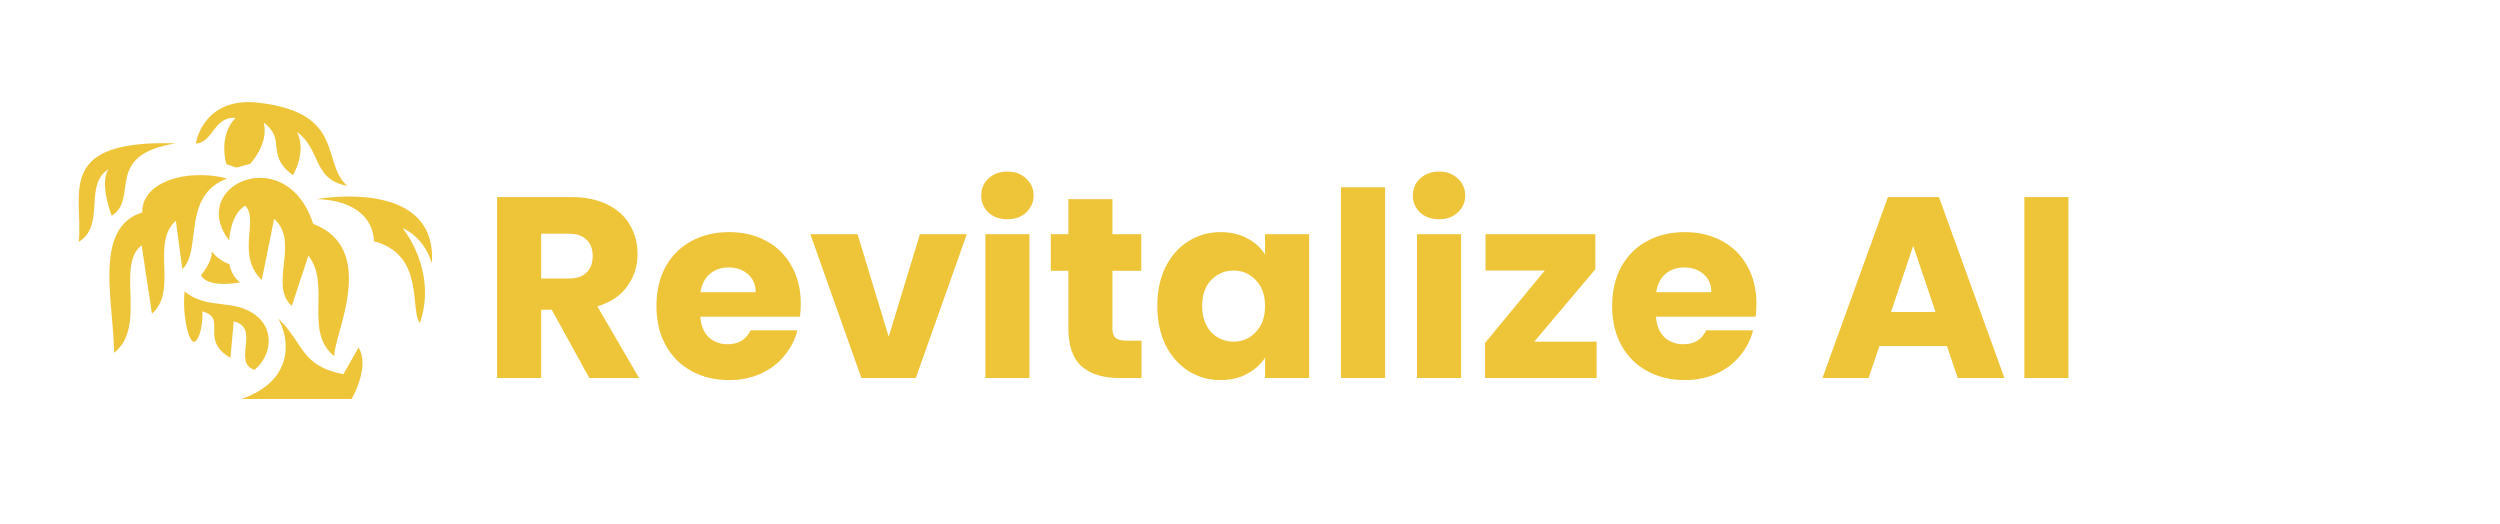 <svg width="291" height="61" viewBox="0 0 291 61" fill="none" xmlns="http://www.w3.org/2000/svg">
<path d="M28.988 11.887C23.504 11.852 22.786 16.713 22.786 16.713C24.815 16.614 24.863 13.527 27.418 13.72C25.332 15.89 26.356 19.104 26.356 19.104L27.505 19.502L29.103 19.081C29.103 19.081 31.323 16.776 30.701 14.278C33.39 16.243 30.845 18.008 34.099 20.388C34.099 20.388 35.725 17.753 34.577 15.37C37.419 17.422 36.347 20.898 40.424 21.627C37.333 18.954 40.281 13.165 30.155 11.962C29.744 11.913 29.361 11.889 28.988 11.887ZM19.178 16.664C6.401 16.633 9.736 22.873 9.159 28.158C12.343 26.236 9.682 21.476 12.647 19.689C11.503 21.266 13.002 25.117 13.002 25.117C16.25 23.045 11.966 18.045 20.461 16.686C20.011 16.672 19.59 16.665 19.178 16.664ZM23.274 20.38C19.58 20.38 16.47 22.032 16.566 24.727C10.757 26.514 13.274 35.373 13.274 41.071C17.178 38.015 13.408 30.958 16.489 28.541L17.685 36.506C20.767 33.826 17.513 28.263 20.47 25.695L21.226 31.326C23.552 29.149 21.092 22.775 26.442 20.778C25.38 20.508 24.299 20.373 23.274 20.38ZM30.404 20.703C26.796 20.613 23.667 24.074 26.681 27.985C26.681 27.985 26.748 25.065 28.529 23.931C30.194 25.538 27.428 29.674 30.471 32.595L31.907 25.47C34.941 28.128 31.247 33.233 33.965 35.605L35.898 29.75C38.568 33.188 35.314 38.616 38.922 41.461C38.769 39.089 44.166 29.021 36.453 26.056C35.237 22.272 32.72 20.756 30.404 20.703ZM40.702 22.873C38.549 22.865 36.893 23.173 36.893 23.173C43.803 23.436 43.516 28.083 43.516 28.083C49.487 29.637 47.669 36.003 48.875 37.602C50.971 31.454 46.856 26.551 46.856 26.551C46.856 26.551 49.248 27.392 50.272 30.635C50.703 24.044 44.808 22.888 40.702 22.873ZM24.633 29.247C24.777 30.41 23.399 32.032 23.399 32.032C23.399 32.032 23.858 33.548 27.974 32.873C27.974 32.873 26.988 32.302 26.71 30.756C25.39 30.32 24.633 29.247 24.633 29.247ZM21.494 33.924C21.494 33.924 21.178 36.236 21.896 38.706C22.672 41.371 23.667 38.511 23.552 36.244C26.567 37.039 23.14 39.487 26.825 41.664L27.198 37.4C30.385 38.143 26.978 42.234 29.629 43.053C31.591 41.409 31.936 38.481 29.935 36.829C27.275 34.629 24.222 36.176 21.494 33.924ZM32.376 37.054C33.811 39.607 34.175 44.337 28.098 46.446H40.922C40.922 46.446 43.123 42.73 41.736 40.448L39.975 43.563C34.931 42.557 35.457 40.035 32.376 37.054Z" fill="#EEC438"/>
<path d="M68.6 44L64.22 36.05H62.99V44H57.86V22.94H66.47C68.13 22.94 69.54 23.23 70.7 23.81C71.88 24.39 72.76 25.19 73.34 26.21C73.92 27.21 74.21 28.33 74.21 29.57C74.21 30.97 73.81 32.22 73.01 33.32C72.23 34.42 71.07 35.2 69.53 35.66L74.39 44H68.6ZM62.99 32.42H66.17C67.11 32.42 67.81 32.19 68.27 31.73C68.75 31.27 68.99 30.62 68.99 29.78C68.99 28.98 68.75 28.35 68.27 27.89C67.81 27.43 67.11 27.2 66.17 27.2H62.99V32.42ZM93.21 35.36C93.21 35.84 93.18 36.34 93.12 36.86H81.51C81.59 37.9 81.92 38.7 82.5 39.26C83.1 39.8 83.83 40.07 84.69 40.07C85.97 40.07 86.86 39.53 87.36 38.45H92.82C92.54 39.55 92.03 40.54 91.29 41.42C90.57 42.3 89.66 42.99 88.56 43.49C87.46 43.99 86.23 44.24 84.87 44.24C83.23 44.24 81.77 43.89 80.49 43.19C79.21 42.49 78.21 41.49 77.49 40.19C76.77 38.89 76.41 37.37 76.41 35.63C76.41 33.89 76.76 32.37 77.46 31.07C78.18 29.77 79.18 28.77 80.46 28.07C81.74 27.37 83.21 27.02 84.87 27.02C86.49 27.02 87.93 27.36 89.19 28.04C90.45 28.72 91.43 29.69 92.13 30.95C92.85 32.21 93.21 33.68 93.21 35.36ZM87.96 34.01C87.96 33.13 87.66 32.43 87.06 31.91C86.46 31.39 85.71 31.13 84.81 31.13C83.95 31.13 83.22 31.38 82.62 31.88C82.04 32.38 81.68 33.09 81.54 34.01H87.96ZM103.447 39.2L107.077 27.26H112.537L106.597 44H100.267L94.327 27.26H99.817L103.447 39.2ZM117.276 25.52C116.376 25.52 115.636 25.26 115.056 24.74C114.496 24.2 114.216 23.54 114.216 22.76C114.216 21.96 114.496 21.3 115.056 20.78C115.636 20.24 116.376 19.97 117.276 19.97C118.156 19.97 118.876 20.24 119.436 20.78C120.016 21.3 120.306 21.96 120.306 22.76C120.306 23.54 120.016 24.2 119.436 24.74C118.876 25.26 118.156 25.52 117.276 25.52ZM119.826 27.26V44H114.696V27.26H119.826ZM132.874 39.65V44H130.264C128.404 44 126.954 43.55 125.914 42.65C124.874 41.73 124.354 40.24 124.354 38.18V31.52H122.314V27.26H124.354V23.18H129.484V27.26H132.844V31.52H129.484V38.24C129.484 38.74 129.604 39.1 129.844 39.32C130.084 39.54 130.484 39.65 131.044 39.65H132.874ZM134.711 35.6C134.711 33.88 135.031 32.37 135.671 31.07C136.331 29.77 137.221 28.77 138.341 28.07C139.461 27.37 140.711 27.02 142.091 27.02C143.271 27.02 144.301 27.26 145.181 27.74C146.081 28.22 146.771 28.85 147.251 29.63V27.26H152.381V44H147.251V41.63C146.751 42.41 146.051 43.04 145.151 43.52C144.271 44 143.241 44.24 142.061 44.24C140.701 44.24 139.461 43.89 138.341 43.19C137.221 42.47 136.331 41.46 135.671 40.16C135.031 38.84 134.711 37.32 134.711 35.6ZM147.251 35.63C147.251 34.35 146.891 33.34 146.171 32.6C145.471 31.86 144.611 31.49 143.591 31.49C142.571 31.49 141.701 31.86 140.981 32.6C140.281 33.32 139.931 34.32 139.931 35.6C139.931 36.88 140.281 37.9 140.981 38.66C141.701 39.4 142.571 39.77 143.591 39.77C144.611 39.77 145.471 39.4 146.171 38.66C146.891 37.92 147.251 36.91 147.251 35.63ZM161.222 21.8V44H156.092V21.8H161.222ZM167.52 25.52C166.62 25.52 165.88 25.26 165.3 24.74C164.74 24.2 164.46 23.54 164.46 22.76C164.46 21.96 164.74 21.3 165.3 20.78C165.88 20.24 166.62 19.97 167.52 19.97C168.4 19.97 169.12 20.24 169.68 20.78C170.26 21.3 170.55 21.96 170.55 22.76C170.55 23.54 170.26 24.2 169.68 24.74C169.12 25.26 168.4 25.52 167.52 25.52ZM170.07 27.26V44H164.94V27.26H170.07ZM178.588 39.77H185.848V44H172.858V39.92L179.818 31.49H172.918V27.26H185.698V31.34L178.588 39.77ZM204.451 35.36C204.451 35.84 204.421 36.34 204.361 36.86H192.751C192.831 37.9 193.161 38.7 193.741 39.26C194.341 39.8 195.071 40.07 195.931 40.07C197.211 40.07 198.101 39.53 198.601 38.45H204.061C203.781 39.55 203.271 40.54 202.531 41.42C201.811 42.3 200.901 42.99 199.801 43.49C198.701 43.99 197.471 44.24 196.111 44.24C194.471 44.24 193.011 43.89 191.731 43.19C190.451 42.49 189.451 41.49 188.731 40.19C188.011 38.89 187.651 37.37 187.651 35.63C187.651 33.89 188.001 32.37 188.701 31.07C189.421 29.77 190.421 28.77 191.701 28.07C192.981 27.37 194.451 27.02 196.111 27.02C197.731 27.02 199.171 27.36 200.431 28.04C201.691 28.72 202.671 29.69 203.371 30.95C204.091 32.21 204.451 33.68 204.451 35.36ZM199.201 34.01C199.201 33.13 198.901 32.43 198.301 31.91C197.701 31.39 196.951 31.13 196.051 31.13C195.191 31.13 194.461 31.38 193.861 31.88C193.281 32.38 192.921 33.09 192.781 34.01H199.201ZM226.624 40.28H218.764L217.504 44H212.134L219.754 22.94H225.694L233.314 44H227.884L226.624 40.28ZM225.304 36.32L222.694 28.61L220.114 36.32H225.304ZM240.763 22.94V44H235.633V22.94H240.763Z" fill="#EEC438"/>
</svg>
